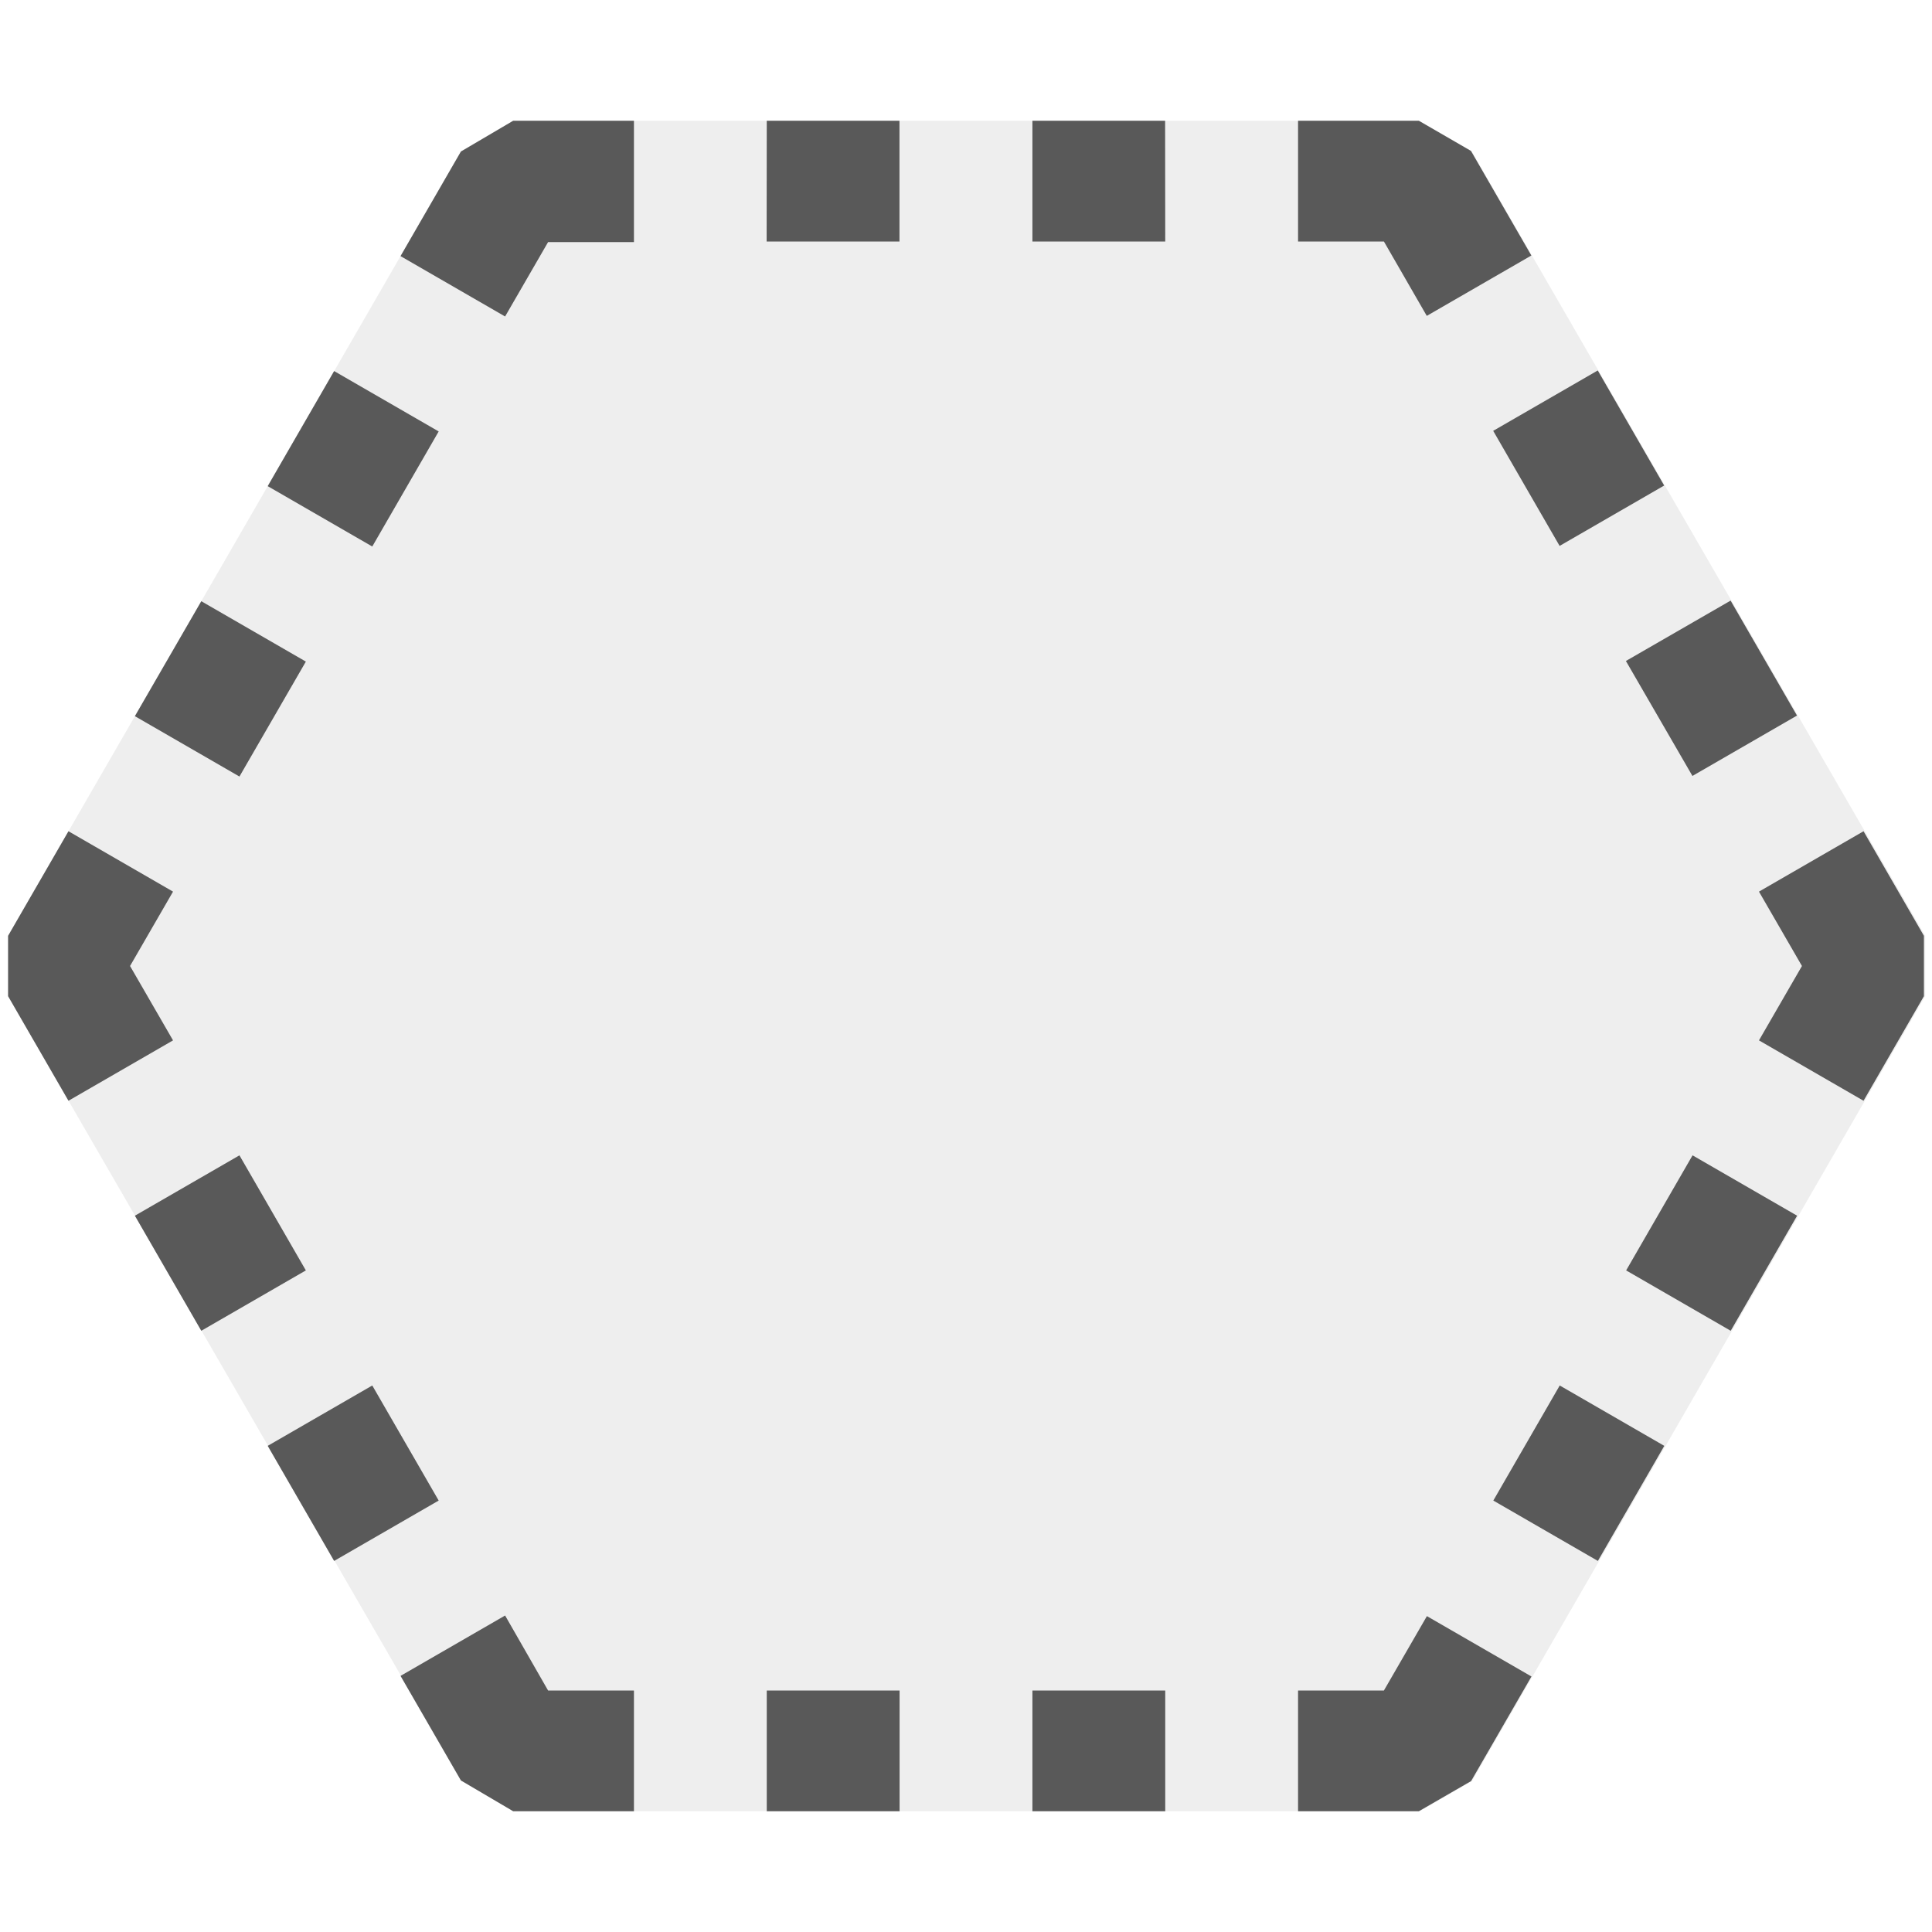<svg xmlns="http://www.w3.org/2000/svg" viewBox="0 0 16 16">
  <defs>
    <style>.canvas{fill: none; opacity: 0;}.light-defaultgrey-10{fill: #212121; opacity: 0.1;}.light-defaultgrey{fill: #212121; opacity: 1;}.cls-1{opacity:0.75;}</style>
  </defs>
  <title>IconLightProductionBreakpointDashed</title>
  <g id="canvas" class="canvas">
    <path class="canvas" d="M16,16H0V0H16Z" />
  </g>
  <g id="level-1">
    <g class="cls-1">
      <path class="light-defaultgrey-10" d="M15.944,7.75v.5l-3.753,6.5-.433.25h-7.5l-.433-.25L.067,8.25v-.5L3.82,1.25,4.253,1h7.5l.433.25Z" />
      <path class="light-defaultgrey" d="M15.933,7.75v.5l-.5.866-.866-.5L14.923,8l-.356-.616.866-.5Zm-3.566,4.677.866.5.55-.953-.866-.5Zm1.1-1.906.866.5.55-.953-.866-.5ZM11.461,14H10.75v1h1l.433-.25.5-.866-.866-.5ZM6.35,15h1.1V14H6.35Zm2.2,0h1.1V14H8.55ZM4.183,13.379l-.866.5.5.866L4.25,15h1V14H4.539Zm-2.2-3.811-.866.5.55.953.866-.5Zm1.1,1.906-.866.5.55.953.866-.5ZM1.077,8l.356-.616-.866-.5-.5.866v.5l.5.866.866-.5ZM3.633,3.573l-.866-.5-.55.953.866.5Zm-1.1,1.906-.866-.5-.55.952.866.5ZM3.817,1.255l-.5.866.866.5.356-.616H5.25V1h-1ZM9.649,1H8.55v1h1.1Zm-3.3,1h1.1V1H6.35Zm5.467.616.866-.5-.5-.866L11.75,1h-1v1h.711Zm2.2,3.81.866-.5-.55-.952-.867.5Zm-1.1-1.905.866-.5-.55-.953-.866.5Z" />
    </g>
  </g>
</svg>
